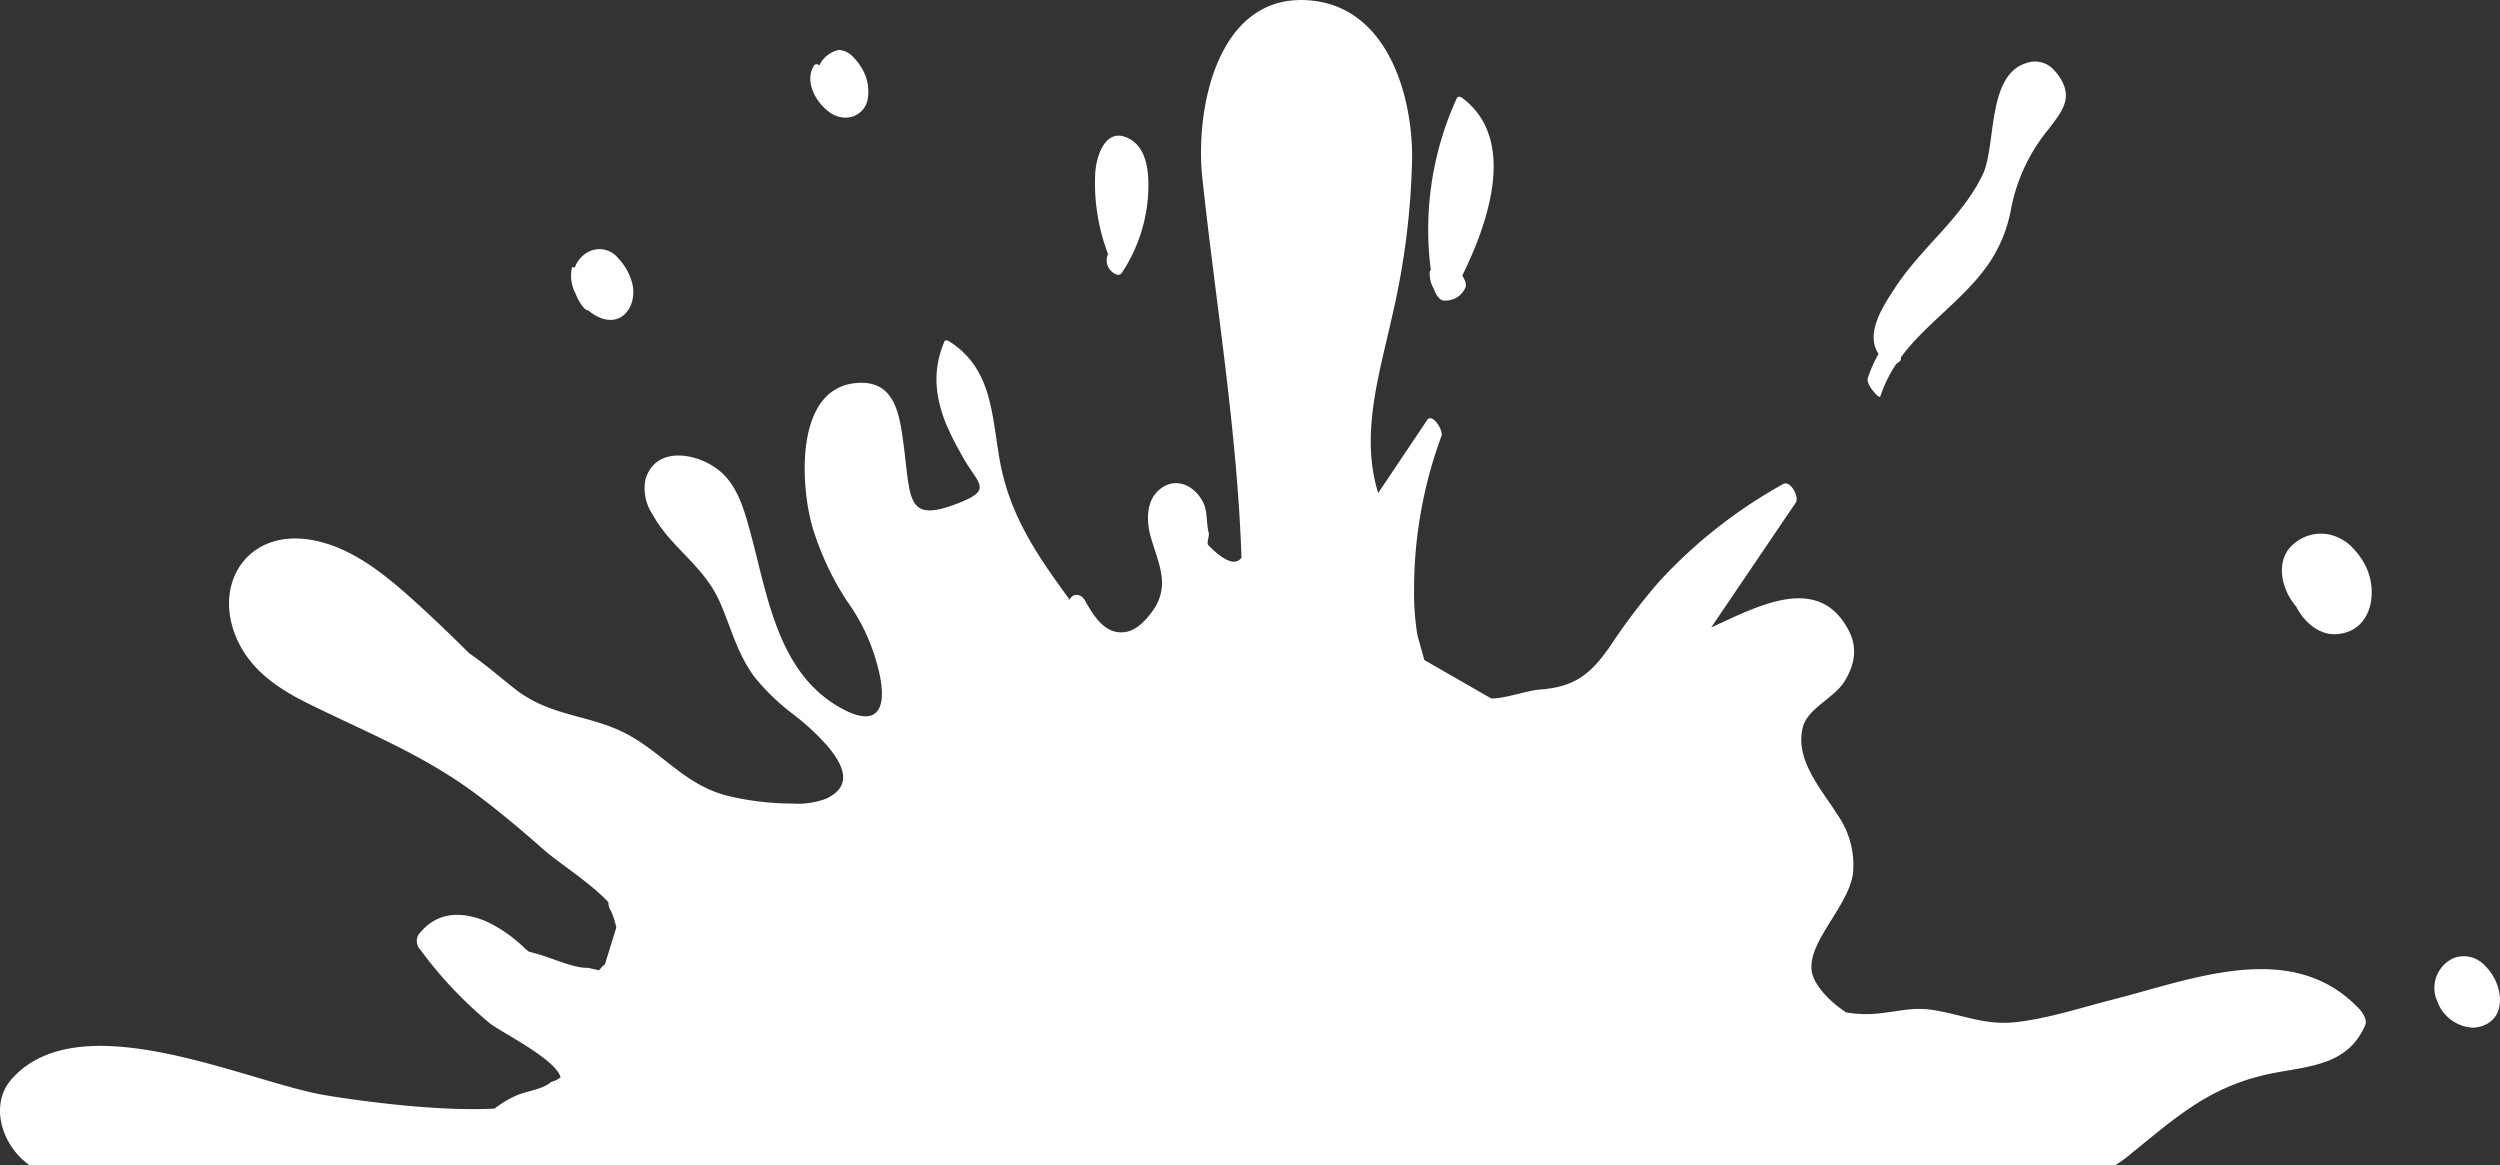 <svg xmlns="http://www.w3.org/2000/svg" width="313.133" height="145.97" viewBox="0 0 313.133 145.97">
  <rect x="0" y="0" width="313.133" height="145.97" fill="#333333" stroke="none"/>
  <path id="splash" d="M20035.309,219.843a8.977,8.977,0,0,1-1.914-1.824c-2.014-2.572-2.65-6.394-.375-8.971,8.576-9.713,29.463.354,39.311,2.008,2.479.415,13.355,2.1,21.2,1.67a12.417,12.417,0,0,1,2.586-1.573c1.3-.63,3.428-.789,4.488-1.767a2.814,2.814,0,0,0,1.193-.589c-.7-2.341-7.525-5.661-8.861-6.747a51.518,51.518,0,0,1-8.7-9.206,1.591,1.591,0,0,1-.258-1.885c2.158-2.766,5.012-3.028,8.25-1.788a17.305,17.305,0,0,1,5.02,3.427c.205.174.379.323.553.466.385.108.764.21,1.143.313,1.686.461,4.627,1.819,6.266,1.716.461.108.922.21,1.385.313a4.168,4.168,0,0,0,.373-.435c.139-.1.246-.215.379-.323.471-1.532.947-3.069,1.42-4.6a9.782,9.782,0,0,0-.662-2.07,1.758,1.758,0,0,1-.322-1.086c-2.156-2.362-6.322-5.021-8-6.5-2.783-2.454-5.621-4.857-8.6-7.075-6.592-4.913-13.7-7.715-20.963-11.3-3.592-1.773-6.988-4-8.781-7.695-3.432-7.07.963-14.171,9.027-12.839,5.025.83,9.246,4.278,12.92,7.592,2.383,2.141,4.693,4.38,6.979,6.64,1.957,1.327,3.719,2.889,5.717,4.457,4.57,3.586,9.6,3.171,14.314,5.81,4.641,2.6,7.3,6.547,12.977,7.726a35.215,35.215,0,0,0,7.506.815,10.04,10.04,0,0,0,4.145-.6c3.314-1.537,2.336-4.042.24-6.558a30.408,30.408,0,0,0-4.334-4.027,27.024,27.024,0,0,1-4.893-4.729c-2.09-2.823-2.879-6.04-4.242-9.2-2.029-4.7-6.137-6.86-8.447-11.035a5.964,5.964,0,0,1-.943-4.391c1.322-4.672,7.311-3.243,9.857-.625,1.777,1.824,2.535,4.421,3.191,6.8,2.238,8.084,3.422,17.962,11.461,22.409,5.148,2.848,5.9-.615,4.508-5.533a24.231,24.231,0,0,0-3.791-7.92,36.2,36.2,0,0,1-4.3-9.242c-1.449-5-2.295-17.116,5.277-18,4.867-.564,5.568,3.545,6.061,7.055,1.01,7.259.256,10.446,6.5,8.136,5.143-1.911,2.826-2.459.789-6.332a36.016,36.016,0,0,1-1.953-3.919c-1.367-3.54-1.6-6.665-.148-10.149.133-.318.518-.087.691.02,5.436,3.5,5.221,9.391,6.322,15.231,1.307,6.865,4.949,11.952,8.684,17.08.293-.738,1.338-.938,1.947.149,1.2,2.141,2.617,4.273,5.066,3.888,1.352-.21,2.521-1.465,3.3-2.531,2.387-3.243.8-6.025-.148-9.339-.609-2.131-.625-4.908,1.48-6.26,1.809-1.148,3.76-.231,4.836,1.47.906,1.44.549,2.679.932,4.221.119.456-.271,1.148-.076,1.542q3.059,3.12,4.186,1.588c-.553-16.071-3.2-31.625-4.908-47.578-.932-8.684,1.926-23.515,13.844-22.183,9.328,1.045,12.459,11.763,12.434,19.606a94.746,94.746,0,0,1-2.506,19.934c-1.619,7.311-4.016,14.831-1.742,22.127q3.059-4.565,6.117-9.124c.65-.973,2.064,1.265,1.814,1.967a55.4,55.4,0,0,0-3.437,19.15,33.434,33.434,0,0,0,.414,5.81c.287,1.035.58,2.075.871,3.115,2.781,1.6,5.574,3.2,8.355,4.8,1.486.1,4.535-.979,6.072-1.1,4.395-.328,6.377-1.875,8.867-5.466a76.552,76.552,0,0,1,6.148-8.095,61.718,61.718,0,0,1,15.5-12.183c.918-.517,2.055,1.634,1.578,2.331q-5.294,7.815-10.594,15.636c5.938-2.72,13.443-6.8,17.2.318,1.2,2.259.768,4.4-.533,6.486-1.27,2.019-4.574,3.351-5.174,5.641-1.076,4.1,2.336,7.828,4.3,10.969a10.969,10.969,0,0,1,1.979,7.3c-.441,4.017-5.518,8.458-5.205,12.111.148,1.824,2.217,4.006,4.344,5.39a15.02,15.02,0,0,0,4.652.056c2.254-.256,3.848-.722,6.188-.364,3.658.564,6.508,1.937,10.287,1.537,4.1-.435,8.254-1.819,12.24-2.833,9.99-2.541,22.193-7.546,30.555.815.123.118.24.241.363.369.395.425,1.01,1.368.732,2-2.059,4.775-6.424,5.1-11,5.922-8.309,1.491-12.52,5.5-18.766,10.543a13.5,13.5,0,0,1-1.617,1.127ZM20337.174,200a3.39,3.39,0,0,1-.3-.687,3.008,3.008,0,0,1-.221-.553,4.1,4.1,0,0,1,2.291-4.9,3.6,3.6,0,0,1,3.949,1.04,6.535,6.535,0,0,1,1.189,1.665c.916,1.855,1.029,4.524-1.092,5.6a3.757,3.757,0,0,1-1.725.424A5.012,5.012,0,0,1,20337.174,200Zm-17.986-50.14c-1.717-1.993-2.506-5.051-.994-7.152a5.186,5.186,0,0,1,5.277-1.849,5.738,5.738,0,0,1,2.756,1.6,8.963,8.963,0,0,1,1.557,2.136c1.748,3.258.943,8.392-3.539,8.709-.1.007-.189.01-.283.01C20321.949,153.314,20320.16,151.77,20319.188,149.861Zm-53.67-28.6a16.158,16.158,0,0,1,1.352-3.059c-1.752-2.623.676-6.137,2.105-8.335,3.238-4.954,8.3-8.673,10.912-14.058,1.773-3.663.5-12.48,5.473-14.027a3.177,3.177,0,0,1,3.441.82,6.087,6.087,0,0,1,.656.8c1.859,2.679.426,4.375-1.209,6.547a22.358,22.358,0,0,0-4.826,10.333,17.785,17.785,0,0,1-2.914,6.855c-3.146,4.4-7.746,7.306-10.855,11.507a.509.509,0,0,1-.088.446,2.282,2.282,0,0,1-.461.343,16.53,16.53,0,0,0-2.014,4.1.067.067,0,0,1-.068.049C20266.682,123.588,20265.3,121.946,20265.518,121.264Zm-158.693-7.557a5.225,5.225,0,0,1-1.574-.963c-.307.036-.65-.43-.809-.64a6,6,0,0,1-.738-1.378,4.828,4.828,0,0,1-.508-3.253c.047-.2.2-.174.369-.061a3.593,3.593,0,0,1,1.594-1.921,2.984,2.984,0,0,1,3.826.707,7.169,7.169,0,0,1,1.8,3.248c.5,2.175-.643,4.5-2.748,4.5A3.462,3.462,0,0,1,20106.824,113.708Zm104.352-3.632a3.688,3.688,0,0,1-.521-2.1c0-.159.061-.231.137-.266a39.506,39.506,0,0,1,3.264-21.553c.139-.3.529-.118.707.015a9.989,9.989,0,0,1,1.045.912c5.328,5.323,2.133,14.821-1.08,21.312.338.517.574,1.132.395,1.486a2.67,2.67,0,0,1-2.645,1.639h-.016C20211.854,111.525,20211.4,110.715,20211.176,110.075Zm-40.877-4.216a1.47,1.47,0,0,0,.076-.128,24.925,24.925,0,0,1-1.619-10.175c.139-2.188,1.313-5.84,4.217-4.329a3.6,3.6,0,0,1,.906.661c1.605,1.6,1.619,4.529,1.486,6.609a19.948,19.948,0,0,1-3.223,9.478.644.644,0,0,1-.553.338A1.886,1.886,0,0,1,20170.3,105.859Zm-34.781-17.89a5.468,5.468,0,0,1-.891-.784c-.047-.046-.092-.1-.139-.149-1.2-1.353-1.947-3.345-.969-4.923.164-.261.42-.231.691-.056a3.505,3.505,0,0,1,2.434-1.926,2.7,2.7,0,0,1,1.846.948,6.753,6.753,0,0,1,1.008,1.306,5.652,5.652,0,0,1,.779,3.776,2.8,2.8,0,0,1-2.791,2.448A3.5,3.5,0,0,1,20135.518,87.969Z" transform="translate(-20031.576 -73.874)" fill="#fff"/>
</svg>
